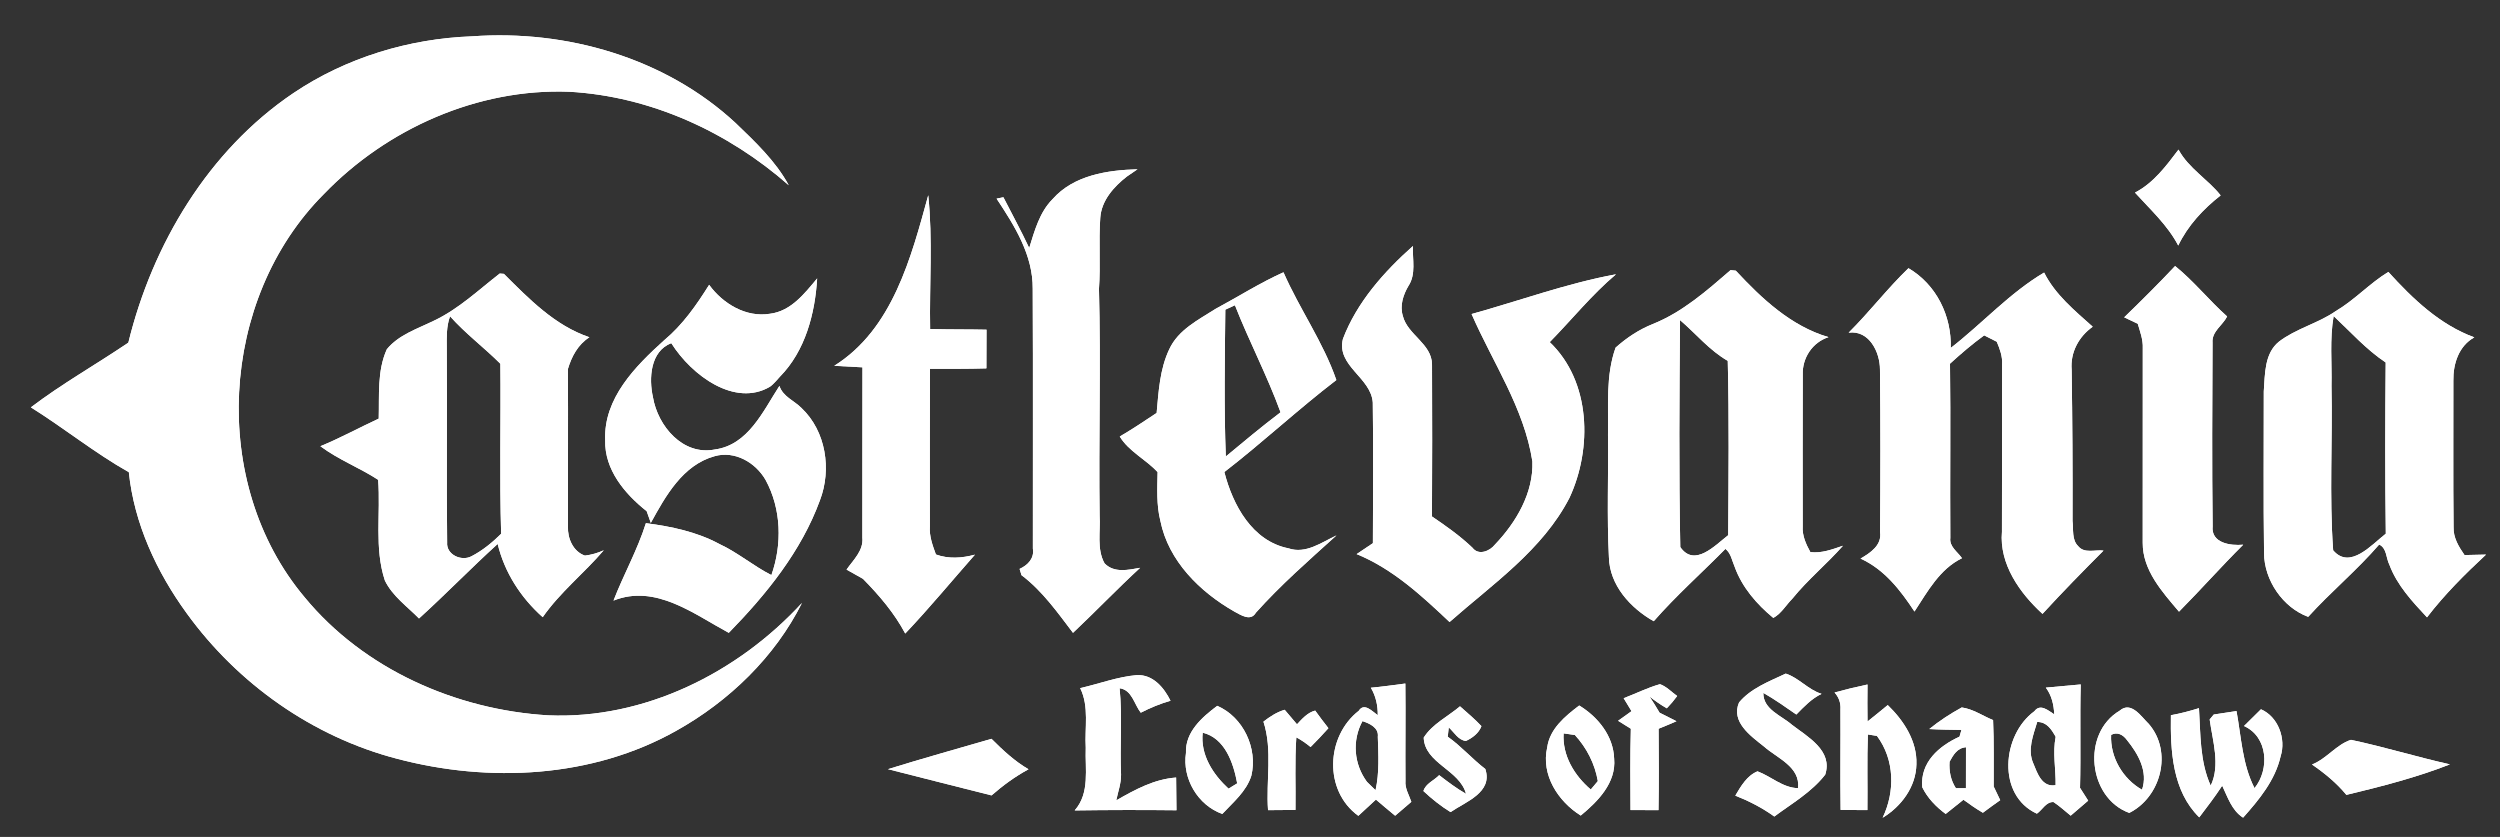 <?xml version="1.0" encoding="utf-8"?>
<!-- Generator: Adobe Illustrator 16.0.2, SVG Export Plug-In . SVG Version: 6.00 Build 0)  -->
<!DOCTYPE svg PUBLIC "-//W3C//DTD SVG 1.1//EN" "http://www.w3.org/Graphics/SVG/1.1/DTD/svg11.dtd">
<svg version="1.1" id="Layer_1" xmlns="http://www.w3.org/2000/svg" xmlns:xlink="http://www.w3.org/1999/xlink" x="0px" y="0px"
	 width="463px" height="155px" viewBox="0 0 463 155" enable-background="new 0 0 463 155" xml:space="preserve">
<rect x="0" y="0" width="463" height="155" fill="#333333" stroke="none"/>
<g>
	<g>
		<path fill="#FFF" d="M54.33,17.25c9.74-6.56,21.4-10.1,33.11-10.52c17.48-1.27,35.81,4,48.8,16.06
			c3.64,3.5,7.4,7.04,9.84,11.52c-11.24-9.89-25.65-16.49-40.68-17.32c-16.94-0.64-33.75,6.84-45.43,18.96
			C40.6,55.36,38.7,89.54,56.41,110.61c10.97,13.32,28.03,20.84,45.09,21.87c17.82,0.78,35.12-7.86,47.03-20.82
			c-5.02,10.02-13.51,18.21-23.26,23.66c-15.59,8.78-34.68,9.7-51.74,5.2c-15.62-4.07-29.51-13.89-38.95-26.94
			c-5.58-7.67-9.73-16.61-10.72-26.13c-6.33-3.57-11.99-8.17-18.14-12.01c5.75-4.37,12.07-7.93,18.05-11.98
			C28.23,45.24,38.6,27.86,54.33,17.25z"/>
		<path fill="#FFF" d="M395.4,35.67c3.44-1.77,5.78-4.95,8.06-7.96c1.85,3.46,5.59,5.62,7.8,8.48c-3.23,2.53-6.06,5.57-7.85,9.28
			C401.41,41.66,398.23,38.8,395.4,35.67z"/>
		<path fill="#FFF" d="M194.94,36.88c3.9-4.43,10.14-5.37,15.72-5.53c-0.49,0.33-1.47,1-1.96,1.34
			c-2.42,1.88-4.72,4.45-4.93,7.65c-0.31,4.38,0.07,8.78-0.24,13.16c0.36,14.01-0.07,28.03,0.12,42.05c0.18,2.9-0.56,6.12,0.91,8.78
			c1.78,1.84,4.37,1.22,6.59,0.83c-4.24,3.9-8.23,8.08-12.43,12.04c-2.89-3.8-5.69-7.78-9.54-10.68c-0.09-0.29-0.26-0.87-0.35-1.16
			c1.52-0.69,2.76-1.96,2.46-3.76c-0.02-16.03,0.05-32.07-0.03-48.1c0.06-6.26-3.36-11.69-6.69-16.71c0.31-0.07,0.94-0.2,1.26-0.26
			c1.59,3.13,3.29,6.21,4.78,9.4C191.61,42.74,192.51,39.32,194.94,36.88z"/>
		<path fill="#FFF" d="M154.5,67.75c10.81-6.78,14.24-20.05,17.41-31.59c0.86,8.22,0.2,16.52,0.35,24.77
			c3.48,0.11,6.96,0.05,10.44,0.13c-0.02,2.39-0.03,4.77-0.02,7.16c-3.49,0.11-6.97,0.08-10.45,0.08
			c-0.05,9.73-0.02,19.46-0.02,29.19c-0.13,1.82,0.51,3.52,1.12,5.2c2.36,0.86,4.84,0.68,7.23,0.03c-4.29,4.87-8.44,9.9-12.91,14.61
			c-2.02-3.8-4.83-7.08-7.83-10.13c-1.01-0.57-2.03-1.15-3.04-1.71c1.26-1.81,3.17-3.51,2.93-5.94c0.03-10.51-0.02-21.02,0.02-31.52
			C157.99,67.93,156.25,67.86,154.5,67.75z"/>
		<path fill="#FFF" d="M248.71,62.77c2.58-6.79,7.61-12.44,12.97-17.21c-0.13,2.45,0.62,5.19-0.83,7.38
			c-0.98,1.66-1.63,3.64-1.05,5.56c0.88,3.53,5.38,5.15,5.41,9.01c0.05,9.38,0.03,18.76-0.01,28.14c2.61,1.77,5.2,3.6,7.5,5.79
			c1.12,1.5,3.21,0.64,4.16-0.58c3.93-4.11,7.15-9.56,6.94-15.4c-1.53-9.89-7.34-18.31-11.26-27.3c8.9-2.47,17.66-5.69,26.74-7.36
			c-4.48,3.78-8.17,8.38-12.27,12.56c7.64,7.29,7.9,19.69,3.67,28.81c-4.98,9.69-14.25,16-22.22,23.03
			c-5.17-4.88-10.53-9.85-17.21-12.58c1-0.67,2.01-1.35,3.01-2.02c0.02-8.68,0.1-17.37-0.02-26.05
			C253.92,69.9,247.47,67.79,248.71,62.77z"/>
		<path fill="#FFF" d="M402.83,49.27c3.48,2.81,6.29,6.36,9.63,9.34c-0.83,1.67-2.88,2.77-2.7,4.88
			c-0.05,11.32-0.12,22.65,0.02,33.97c-0.33,3.13,3.32,3.64,5.66,3.42c-4.06,4.04-7.86,8.33-11.89,12.4
			c-3.1-3.65-6.75-7.67-6.72-12.76c-0.01-12.01-0.01-24.02,0.01-36.03c0.07-1.57-0.49-3.05-0.93-4.53
			c-0.63-0.29-1.88-0.89-2.51-1.19C396.61,55.67,399.77,52.52,402.83,49.27z"/>
		<g>
			<path fill="#FFF" d="M80.29,59.43c4.59-2.15,8.29-5.69,12.26-8.77l0.77,0.06c4.66,4.64,9.44,9.58,15.84,11.74
				c-2.11,1.34-3.29,3.55-3.98,5.87c0.05,9.74-0.01,19.47,0.01,29.2c-0.1,2.17,0.96,4.63,3.14,5.37c1.21-0.15,2.37-0.48,3.49-0.99
				c-3.64,4.25-8.09,7.77-11.31,12.39c-4.04-3.59-7.07-8.27-8.34-13.56c-4.96,4.49-9.61,9.31-14.57,13.8
				c-2.2-2.24-4.92-4.14-6.32-7.03c-1.99-6.02-0.76-12.45-1.25-18.65c-3.45-2.25-7.37-3.73-10.69-6.22
				c3.69-1.52,7.19-3.44,10.8-5.11c0.12-4.28-0.31-8.84,1.5-12.84C73.82,62.01,77.27,60.91,80.29,59.43z M82.74,64.46
				c0.1,12-0.07,24,0.07,35.99c-0.19,2.28,2.64,3.55,4.49,2.58c2.07-1.07,3.87-2.55,5.51-4.17c-0.31-10.5-0.03-21-0.14-31.49
				c-3-3-6.47-5.59-9.32-8.79C82.65,60.46,82.73,62.49,82.74,64.46z"/>
		</g>
		<g>
			<path fill="#FFF" d="M225.13,57.2c4.19-2.25,8.22-4.82,12.57-6.77c2.97,6.79,7.37,12.94,9.79,19.95
				c-7.1,5.44-13.66,11.57-20.74,17.04c1.56,6.09,5.14,12.79,11.87,14.13c3.22,1.1,6.13-1.1,8.9-2.4
				c-5.12,4.62-10.32,9.17-14.93,14.32c-0.97,1.67-2.76,0.44-3.97-0.2c-6.38-3.63-12.23-9.37-13.72-16.82
				c-0.74-2.94-0.57-6-0.51-9.01c-2.18-2.38-5.32-3.81-7.01-6.6c2.33-1.36,4.58-2.86,6.83-4.36c0.36-3.99,0.59-8.14,2.35-11.82
				C218.23,61.06,221.95,59.23,225.13,57.2z M226.93,57.35c-0.09,9.05-0.26,18.13,0.09,27.19c3.35-2.77,6.67-5.56,10.14-8.18
				c-2.46-6.75-5.82-13.14-8.45-19.83C228.27,56.73,227.37,57.14,226.93,57.35z"/>
		</g>
		<g>
			<path fill="#FFF" d="M320.5,50.03l0.97,0.1c4.79,5.16,10.24,10.28,17.17,12.31c-2.99,0.96-4.89,3.87-4.77,6.97
				c-0.04,9.35-0.01,18.69-0.01,28.04c-0.12,1.73,0.6,3.31,1.42,4.8c2.1,0.26,4.08-0.52,6.04-1.18c-3.01,3.4-6.54,6.3-9.4,9.83
				c-1.16,1.17-2.02,2.73-3.5,3.54c-3.07-2.53-5.8-5.68-7.16-9.47c-0.5-1.14-0.68-2.5-1.71-3.32c-4.42,4.48-9.13,8.66-13.28,13.4
				c-4.3-2.43-8.19-6.67-8.3-11.88c-0.39-7.54-0.07-15.1-0.17-22.64c0.1-5.39-0.44-10.97,1.41-16.15c2.04-1.82,4.33-3.34,6.87-4.36
				C311.58,57.82,316.07,53.86,320.5,50.03z M311.14,59.28c-0.12,14.01-0.23,28.04,0.05,42.04c2.64,3.81,6.46-0.34,8.87-2.2
				c0.06-10.76,0.19-21.53-0.08-32.29C316.57,64.88,314.09,61.79,311.14,59.28z"/>
		</g>
		<path fill="#FFF" d="M342.37,61.61c3.86-3.83,7.16-8.17,11.08-11.94c5.17,3.04,8,8.83,7.83,14.77
			c5.84-4.53,10.92-10.2,17.29-13.96c2.05,4.09,5.66,7.04,9,10.03c-2.58,1.82-4.17,4.76-3.9,7.97c0.14,9.33,0.19,18.67,0.16,28.01
			c0.21,1.56-0.18,3.46,1.05,4.66c1.15,1.42,3.14,0.62,4.69,0.82c-3.83,3.84-7.63,7.72-11.3,11.72c-4.21-3.85-8.03-9.22-7.51-15.21
			c0.03-10.32,0.01-20.64,0.03-30.96c0.1-1.5-0.42-2.89-0.99-4.23c-0.78-0.39-1.56-0.78-2.33-1.18c-2.22,1.61-4.3,3.4-6.33,5.25
			c0.14,10.75-0.02,21.52,0.06,32.27c-0.21,1.62,1.35,2.57,2.16,3.75c-4.15,2.02-6.38,6.19-8.8,9.88c-2.58-3.94-5.58-7.81-9.99-9.81
			c1.82-1.05,3.99-2.48,3.62-4.91c0.07-10.04,0.1-20.09-0.02-30.12C348.17,65.21,346.16,61.1,342.37,61.61z"/>
		<g>
			<path fill="#FFF" d="M432.59,57.61c3.51-2.07,6.27-5.14,9.73-7.25c4.5,4.96,9.51,9.77,15.92,12.12
				c-2.87,1.58-3.93,4.9-3.88,8.01c0.02,9.05-0.06,18.11,0.04,27.16c-0.06,1.94,0.96,3.61,2.03,5.15c1.32-0.03,2.64-0.06,3.98-0.09
				c-3.9,3.62-7.68,7.39-10.93,11.62c-2.72-2.91-5.55-5.94-6.96-9.73c-0.65-1.25-0.46-3.07-1.9-3.75
				c-4.09,4.74-8.95,8.76-13.15,13.39c-4.66-1.72-8.15-6.76-8.17-11.82c-0.14-9.97-0.03-19.95-0.05-29.92
				c0.23-3.17,0.09-7.05,2.83-9.24C425.27,60.82,429.31,59.9,432.59,57.61z M431.79,71.48c0.22,10.13-0.42,20.36,0.31,30.44
				c3.11,3.65,7.13-1.05,9.75-3.08c-0.14-10.57-0.12-21.14-0.02-31.71c-3.61-2.4-6.5-5.66-9.64-8.6
				C431.44,62.81,431.89,67.16,431.79,71.48z"/>
		</g>
		<path fill="#FFF" d="M142.59,58.11c3.89-0.47,6.42-3.75,8.75-6.55c-0.4,6.52-2.19,13.41-6.89,18.19c0,0-1.313,1.553-1.89,1.89
			c-6.455,3.771-14.44-2.07-18.24-8.09c-3.89,1.5-4.18,6.52-3.39,10.03c0.9,5.32,5.53,10.83,11.43,9.67
			c6.21-0.82,8.96-7.12,11.99-11.78c0.65,2,2.74,2.72,4.1,4.11c4.53,4.29,5.59,11.36,3.4,17.08c-3.45,9.44-9.93,17.42-16.88,24.54
			c-6.48-3.48-13.57-9.08-21.35-5.97c1.87-4.83,4.44-9.38,6-14.34c4.69,0.61,9.43,1.6,13.63,3.87c3.4,1.58,6.27,4.05,9.61,5.75
			c2.02-5.7,1.85-12.26-1.07-17.62c-1.85-3.23-5.71-5.48-9.46-4.4c-5.89,1.64-9.06,7.36-11.8,12.35c-0.2-0.54-0.58-1.63-0.77-2.17
			c-4.05-3.2-7.83-7.69-7.68-13.15c-0.31-7.77,5.6-13.7,10.94-18.52c3.42-2.85,5.97-6.51,8.31-10.25
			C133.87,56.24,138.16,58.84,142.59,58.11z"/>
		<path fill="#FFF" d="M322.07,130.1c2.2-2.65,5.61-3.91,8.65-5.35c2.42,0.78,4.15,2.99,6.63,3.75
			c-1.85,0.89-3.26,2.39-4.67,3.83c-2.01-1.39-4-2.81-6.11-4.01c-0.06,3.09,3.36,4.19,5.32,5.93c2.91,2.23,7.58,4.77,6.14,9.21
			c-2.51,3.24-6.18,5.34-9.43,7.76c-2.22-1.61-4.67-2.86-7.22-3.87c1.03-1.74,2.15-3.7,4.11-4.5c2.55,0.95,4.66,3.05,7.51,3.12
			c0.45-3.98-3.86-5.53-6.34-7.74C324.23,136.3,320.53,133.69,322.07,130.1z"/>
		<path fill="#FFF" d="M200.05,127.44c3.5-0.79,6.9-2.1,10.49-2.41c2.99-0.14,5.04,2.32,6.24,4.75c-1.91,0.54-3.74,1.3-5.51,2.21
			c-1.23-1.56-1.61-4.22-3.92-4.53c0.54,5.32,0.03,10.67,0.27,16c0.02,1.64-0.57,3.19-0.89,4.77c3.45-1.98,7.04-3.94,11.09-4.23
			c0.02,2.02,0.03,4.04,0.06,6.06c-6.28-0.07-12.57-0.06-18.85,0.03c2.86-3.23,1.9-7.68,2.05-11.6
			C200.86,134.81,201.75,130.87,200.05,127.44z"/>
		<g>
			<path fill="#FFF" d="M253.88,127.37c2.13-0.2,4.26-0.5,6.39-0.78c0.07,6-0.03,12.01,0.02,18.01c-0.13,1.4,0.66,2.62,1.09,3.9
				c-1,0.85-2.01,1.71-3,2.57c-1.2-0.99-2.39-1.98-3.56-2.99c-1.09,1.01-2.18,2.01-3.26,3.01c-6.43-4.66-6.01-14.71,0.08-19.45
				c1.02-1.6,2.54,0.15,3.52,0.82C255.18,130.66,254.81,128.92,253.88,127.37z M252.33,133.55c-1.96,3.6-1.59,7.98,0.83,11.25
				c0.4,0.39,1.2,1.16,1.59,1.55c0.73-3.25,0.53-6.6,0.42-9.9C255.38,134.76,253.64,133.98,252.33,133.55z"/>
		</g>
		<path fill="#FFF" d="M300.7,129.31c2.25-0.85,4.41-1.95,6.73-2.6c1.23,0.44,2.13,1.45,3.18,2.19c-0.58,0.8-1.22,1.56-1.92,2.28
			c-1.12-0.65-2.18-1.38-3.2-2.18c0.65,0.98,1.27,1.98,1.87,3c1.04,0.51,2.08,1.03,3.12,1.57c-1.1,0.48-2.2,0.95-3.31,1.39
			c0.04,5.02,0.07,10.05-0.02,15.08c-1.73-0.01-3.46-0.02-5.18-0.02c-0.02-5.02-0.08-10.05,0.06-15.06
			c-0.79-0.5-1.58-0.99-2.36-1.47c0.83-0.6,1.66-1.19,2.49-1.78C301.8,131.11,301.07,129.91,300.7,129.31z"/>
		<path fill="#FFF" d="M339.76,128.25c2.01-0.55,4.05-1.05,6.1-1.48c-0.02,2.28-0.04,4.56,0,6.85c1.27-0.99,2.5-2.02,3.75-3.04
			c2.96,2.86,5.46,6.68,5.31,10.95c-0.07,4.16-2.79,7.83-6.26,9.92c2.33-4.84,2.24-10.76-1.05-15.16c-0.42-0.07-1.26-0.21-1.68-0.27
			c-0.18,4.66-0.03,9.34-0.09,14.01c-1.66-0.02-3.31-0.03-4.96-0.03c-0.09-6.21,0.01-12.41-0.03-18.61
			C340.93,130.19,340.56,129.14,339.76,128.25z"/>
		<g>
			<path fill="#FFF" d="M378.89,127.35c2.15-0.18,4.3-0.42,6.46-0.59c-0.17,6.39,0.04,12.77-0.13,19.15
				c0.5,0.79,1,1.58,1.51,2.37c-1.08,0.93-2.16,1.85-3.24,2.78c-1.05-0.86-2.05-1.77-3.17-2.52c-1.39-0.08-2.08,1.47-3.09,2.15
				c-7.44-3.41-6.49-14.57-0.46-18.97c1.11-1.49,2.59-0.1,3.68,0.58C380.36,130.52,379.98,128.8,378.89,127.35z M377.29,133.71
				c-0.74,2.47-1.85,5.14-0.72,7.68c0.74,1.79,1.59,4.47,4.13,4.02c0.06-2.98-0.58-5.99,0.01-8.95
				C379.93,135.07,379.05,133.68,377.29,133.71z"/>
		</g>
		<path fill="#FFF" d="M402.05,132.46c1.76-0.32,3.49-0.77,5.2-1.31c0.3,4.82,0.14,9.86,2.17,14.35
			c1.83-3.79,0.35-8.28-0.19-12.26c0.19-0.23,0.57-0.68,0.76-0.91c1.4-0.2,2.8-0.42,4.21-0.64c0.89,4.81,1.06,9.83,3.34,14.28
			c2.81-3.48,2.51-9.51-1.95-11.51c1.05-1.03,2.1-2.06,3.14-3.1c3.2,1.38,4.68,5.48,3.64,8.71c-1.02,4.46-3.99,8.03-6.95,11.36
			c-2.1-1.34-2.85-3.8-3.87-5.92c-1.32,2.02-2.79,3.94-4.25,5.86C402.3,146.47,401.95,139.02,402.05,132.46z"/>
		<g>
			<path fill="#FFF" d="M219.64,139.45c-0.16-3.89,2.97-6.61,5.79-8.73c4.83,2.09,7.53,7.87,6.32,12.94
				c-0.92,2.92-3.37,4.92-5.38,7.08C221.85,149.14,218.93,144.2,219.64,139.45z M222.74,135.69c-0.45,4.1,1.89,7.71,4.78,10.37
				c0.4-0.25,1.21-0.74,1.61-0.98C228.44,141.34,226.88,136.7,222.74,135.69z"/>
		</g>
		<path fill="#FFF" d="M233.99,133.65c1.19-0.93,2.46-1.76,3.93-2.2c0.75,0.9,1.51,1.8,2.28,2.69c0.97-1.03,1.94-2.16,3.37-2.54
			c0.79,1.1,1.61,2.19,2.45,3.26c-1.07,1.19-2.17,2.36-3.3,3.49c-0.82-0.68-1.7-1.29-2.64-1.79c-0.31,4.47-0.09,8.96-0.16,13.44
			c-1.7,0.02-3.39,0.03-5.08,0.04C234.44,144.6,235.71,138.91,233.99,133.65z"/>
		<path fill="#FFF" d="M263.67,136.61c1.59-2.53,4.48-3.9,6.72-5.8c1.33,1.2,2.74,2.35,3.97,3.67c-0.48,1.31-1.67,2.18-2.88,2.75
			c-1.44-0.18-2.18-1.63-3.17-2.52c-0.04,0.43-0.14,1.3-0.19,1.73c2.51,1.77,4.53,4.12,6.96,5.98c1.44,4.34-3.63,6.05-6.44,7.98
			c-1.81-1.12-3.48-2.45-5.02-3.9c0.41-1.4,1.98-1.95,2.91-2.94c1.6,1.23,3.22,2.46,4.98,3.46
			C270.32,142.54,263.87,141.42,263.67,136.61z"/>
		<g>
			<path fill="#FFF" d="M286.54,138.43c0.48-3.47,3.32-5.79,5.93-7.77c3.47,2.11,6.33,5.64,6.47,9.84
				c0.41,4.46-3.02,7.93-6.19,10.54C288.56,148.41,285.38,143.53,286.54,138.43z M289.58,135.82c-0.25,4.12,1.99,7.8,5.03,10.4
				c0.33-0.39,0.98-1.17,1.31-1.56c-0.56-3.21-2.05-6.14-4.25-8.54C291.15,136.05,290.11,135.89,289.58,135.82z"/>
		</g>
		<g>
			<path fill="#FFF" d="M357.3,135.02c1.87-1.52,3.9-2.84,6.02-4c2.09,0.29,3.87,1.56,5.8,2.34c0.19,4.1,0.08,8.2,0.11,12.3
				c0.41,0.84,0.81,1.68,1.21,2.53c-1.09,0.76-2.15,1.54-3.21,2.33c-1.25-0.73-2.44-1.56-3.6-2.41c-1.1,0.88-2.2,1.75-3.29,2.63
				c-1.8-1.33-3.36-2.94-4.34-4.95c-0.41-4.6,3.11-7.64,6.9-9.36l0.36-1.25C361.27,135.15,359.28,135.13,357.3,135.02z
				 M361.06,141.07c-0.12,1.74,0.21,3.43,1.17,4.91c0.47-0.01,1.4-0.01,1.86-0.01c-0.01-2.53,0-5.05,0.01-7.58
				C362.48,138.51,361.75,139.81,361.06,141.07z"/>
		</g>
		<g>
			<path fill="#FFF" d="M392.56,131.62c2.15-1.86,4.02,1.14,5.42,2.48c4.42,5.15,2.25,13.49-3.64,16.45
				C386.7,147.78,385.46,135.82,392.56,131.62z M390.98,136.1c-0.2,4.11,2.15,8.14,5.72,10.16c1.17-3.37-0.74-6.69-2.81-9.23
				C393.2,136.08,392.12,135.48,390.98,136.1z"/>
		</g>
		<path fill="#FFF" d="M164.45,142.45c6.36-1.97,12.78-3.76,19.17-5.62c2.1,2.09,4.28,4.14,6.86,5.64
			c-2.47,1.33-4.74,3-6.85,4.84C177.23,145.72,170.85,144.05,164.45,142.45z"/>
		<path fill="#FFF" d="M428.18,141.59c2.69-1.05,4.55-3.73,7.22-4.57c6.15,1.3,12.18,3.17,18.32,4.54
			c-6.2,2.44-12.7,4.09-19.17,5.65C432.74,145.01,430.52,143.19,428.18,141.59z"/>
	</g>
	<g>
		<path fill="#FFF" d="M54.33,17.25c9.74-6.56,21.4-10.1,33.11-10.52c17.48-1.27,35.81,4,48.8,16.06
			c3.64,3.5,7.4,7.04,9.84,11.52c-11.24-9.89-25.65-16.49-40.68-17.32c-16.94-0.64-33.75,6.84-45.43,18.96
			C40.6,55.36,38.7,89.54,56.41,110.61c10.97,13.32,28.03,20.84,45.09,21.87c17.82,0.78,35.12-7.86,47.03-20.82
			c-5.02,10.02-13.51,18.21-23.26,23.66c-15.59,8.78-34.68,9.7-51.74,5.2c-15.62-4.07-29.51-13.89-38.95-26.94
			c-5.58-7.67-9.73-16.61-10.72-26.13c-6.33-3.57-11.99-8.17-18.14-12.01c5.75-4.37,12.07-7.93,18.05-11.98
			C28.23,45.24,38.6,27.86,54.33,17.25z"/>
		<path fill="#FFF" d="M395.4,35.67c3.44-1.77,5.78-4.95,8.06-7.96c1.85,3.46,5.59,5.62,7.8,8.48c-3.23,2.53-6.06,5.57-7.85,9.28
			C401.41,41.66,398.23,38.8,395.4,35.67z"/>
		<path fill="#FFF" d="M194.94,36.88c3.9-4.43,10.14-5.37,15.72-5.53c-0.49,0.33-1.47,1-1.96,1.34
			c-2.42,1.88-4.72,4.45-4.93,7.65c-0.31,4.38,0.07,8.78-0.24,13.16c0.36,14.01-0.07,28.03,0.12,42.05c0.18,2.9-0.56,6.12,0.91,8.78
			c1.78,1.84,4.37,1.22,6.59,0.83c-4.24,3.9-8.23,8.08-12.43,12.04c-2.89-3.8-5.69-7.78-9.54-10.68c-0.09-0.29-0.26-0.87-0.35-1.16
			c1.52-0.69,2.76-1.96,2.46-3.76c-0.02-16.03,0.05-32.07-0.03-48.1c0.06-6.26-3.36-11.69-6.69-16.71c0.31-0.07,0.94-0.2,1.26-0.26
			c1.59,3.13,3.29,6.21,4.78,9.4C191.61,42.74,192.51,39.32,194.94,36.88z"/>
		<path fill="#FFF" d="M154.5,67.75c10.81-6.78,14.24-20.05,17.41-31.59c0.86,8.22,0.2,16.52,0.35,24.77
			c3.48,0.11,6.96,0.05,10.44,0.13c-0.02,2.39-0.03,4.77-0.02,7.16c-3.49,0.11-6.97,0.08-10.45,0.08
			c-0.05,9.73-0.02,19.46-0.02,29.19c-0.13,1.82,0.51,3.52,1.12,5.2c2.36,0.86,4.84,0.68,7.23,0.03c-4.29,4.87-8.44,9.9-12.91,14.61
			c-2.02-3.8-4.83-7.08-7.83-10.13c-1.01-0.57-2.03-1.15-3.04-1.71c1.26-1.81,3.17-3.51,2.93-5.94c0.03-10.51-0.02-21.02,0.02-31.52
			C157.99,67.93,156.25,67.86,154.5,67.75z"/>
		<path fill="#FFF" d="M248.71,62.77c2.58-6.79,7.61-12.44,12.97-17.21c-0.13,2.45,0.62,5.19-0.83,7.38
			c-0.98,1.66-1.63,3.64-1.05,5.56c0.88,3.53,5.38,5.15,5.41,9.01c0.05,9.38,0.03,18.76-0.01,28.14c2.61,1.77,5.2,3.6,7.5,5.79
			c1.12,1.5,3.21,0.64,4.16-0.58c3.93-4.11,7.15-9.56,6.94-15.4c-1.53-9.89-7.34-18.31-11.26-27.3c8.9-2.47,17.66-5.69,26.74-7.36
			c-4.48,3.78-8.17,8.38-12.27,12.56c7.64,7.29,7.9,19.69,3.67,28.81c-4.98,9.69-14.25,16-22.22,23.03
			c-5.17-4.88-10.53-9.85-17.21-12.58c1-0.67,2.01-1.35,3.01-2.02c0.02-8.68,0.1-17.37-0.02-26.05
			C253.92,69.9,247.47,67.79,248.71,62.77z"/>
		<path fill="#FFF" d="M402.83,49.27c3.48,2.81,6.29,6.36,9.63,9.34c-0.83,1.67-2.88,2.77-2.7,4.88
			c-0.05,11.32-0.12,22.65,0.02,33.97c-0.33,3.13,3.32,3.64,5.66,3.42c-4.06,4.04-7.86,8.33-11.89,12.4
			c-3.1-3.65-6.75-7.67-6.72-12.76c-0.01-12.01-0.01-24.02,0.01-36.03c0.07-1.57-0.49-3.05-0.93-4.53
			c-0.63-0.29-1.88-0.89-2.51-1.19C396.61,55.67,399.77,52.52,402.83,49.27z"/>
		<g>
			<path fill="#FFF" d="M80.29,59.43c4.59-2.15,8.29-5.69,12.26-8.77l0.77,0.06c4.66,4.64,9.44,9.58,15.84,11.74
				c-2.11,1.34-3.29,3.55-3.98,5.87c0.05,9.74-0.01,19.47,0.01,29.2c-0.1,2.17,0.96,4.63,3.14,5.37c1.21-0.15,2.37-0.48,3.49-0.99
				c-3.64,4.25-8.09,7.77-11.31,12.39c-4.04-3.59-7.07-8.27-8.34-13.56c-4.96,4.49-9.61,9.31-14.57,13.8
				c-2.2-2.24-4.92-4.14-6.32-7.03c-1.99-6.02-0.76-12.45-1.25-18.65c-3.45-2.25-7.37-3.73-10.69-6.22
				c3.69-1.52,7.19-3.44,10.8-5.11c0.12-4.28-0.31-8.84,1.5-12.84C73.82,62.01,77.27,60.91,80.29,59.43z M82.74,64.46
				c0.1,12-0.07,24,0.07,35.99c-0.19,2.28,2.64,3.55,4.49,2.58c2.07-1.07,3.87-2.55,5.51-4.17c-0.31-10.5-0.03-21-0.14-31.49
				c-3-3-6.47-5.59-9.32-8.79C82.65,60.46,82.73,62.49,82.74,64.46z"/>
		</g>
		<g>
			<path fill="#FFF" d="M225.13,57.2c4.19-2.25,8.22-4.82,12.57-6.77c2.97,6.79,7.37,12.94,9.79,19.95
				c-7.1,5.44-13.66,11.57-20.74,17.04c1.56,6.09,5.14,12.79,11.87,14.13c3.22,1.1,6.13-1.1,8.9-2.4
				c-5.12,4.62-10.32,9.17-14.93,14.32c-0.97,1.67-2.76,0.44-3.97-0.2c-6.38-3.63-12.23-9.37-13.72-16.82
				c-0.74-2.94-0.57-6-0.51-9.01c-2.18-2.38-5.32-3.81-7.01-6.6c2.33-1.36,4.58-2.86,6.83-4.36c0.36-3.99,0.59-8.14,2.35-11.82
				C218.23,61.06,221.95,59.23,225.13,57.2z M226.93,57.35c-0.09,9.05-0.26,18.13,0.09,27.19c3.35-2.77,6.67-5.56,10.14-8.18
				c-2.46-6.75-5.82-13.14-8.45-19.83C228.27,56.73,227.37,57.14,226.93,57.35z"/>
		</g>
		<g>
			<path fill="#FFF" d="M320.5,50.03l0.97,0.1c4.79,5.16,10.24,10.28,17.17,12.31c-2.99,0.96-4.89,3.87-4.77,6.97
				c-0.04,9.35-0.01,18.69-0.01,28.04c-0.12,1.73,0.6,3.31,1.42,4.8c2.1,0.26,4.08-0.52,6.04-1.18c-3.01,3.4-6.54,6.3-9.4,9.83
				c-1.16,1.17-2.02,2.73-3.5,3.54c-3.07-2.53-5.8-5.68-7.16-9.47c-0.5-1.14-0.68-2.5-1.71-3.32c-4.42,4.48-9.13,8.66-13.28,13.4
				c-4.3-2.43-8.19-6.67-8.3-11.88c-0.39-7.54-0.07-15.1-0.17-22.64c0.1-5.39-0.44-10.97,1.41-16.15c2.04-1.82,4.33-3.34,6.87-4.36
				C311.58,57.82,316.07,53.86,320.5,50.03z M311.14,59.28c-0.12,14.01-0.23,28.04,0.05,42.04c2.64,3.81,6.46-0.34,8.87-2.2
				c0.06-10.76,0.19-21.53-0.08-32.29C316.57,64.88,314.09,61.79,311.14,59.28z"/>
		</g>
		<path fill="#FFF" d="M342.37,61.61c3.86-3.83,7.16-8.17,11.08-11.94c5.17,3.04,8,8.83,7.83,14.77
			c5.84-4.53,10.92-10.2,17.29-13.96c2.05,4.09,5.66,7.04,9,10.03c-2.58,1.82-4.17,4.76-3.9,7.97c0.14,9.33,0.19,18.67,0.16,28.01
			c0.21,1.56-0.18,3.46,1.05,4.66c1.15,1.42,3.14,0.62,4.69,0.82c-3.83,3.84-7.63,7.72-11.3,11.72c-4.21-3.85-8.03-9.22-7.51-15.21
			c0.03-10.32,0.01-20.64,0.03-30.96c0.1-1.5-0.42-2.89-0.99-4.23c-0.78-0.39-1.56-0.78-2.33-1.18c-2.22,1.61-4.3,3.4-6.33,5.25
			c0.14,10.75-0.02,21.52,0.06,32.27c-0.21,1.62,1.35,2.57,2.16,3.75c-4.15,2.02-6.38,6.19-8.8,9.88c-2.58-3.94-5.58-7.81-9.99-9.81
			c1.82-1.05,3.99-2.48,3.62-4.91c0.07-10.04,0.1-20.09-0.02-30.12C348.17,65.21,346.16,61.1,342.37,61.61z"/>
		<g>
			<path fill="#FFF" d="M432.59,57.61c3.51-2.07,6.27-5.14,9.73-7.25c4.5,4.96,9.51,9.77,15.92,12.12
				c-2.87,1.58-3.93,4.9-3.88,8.01c0.02,9.05-0.06,18.11,0.04,27.16c-0.06,1.94,0.96,3.61,2.03,5.15c1.32-0.03,2.64-0.06,3.98-0.09
				c-3.9,3.62-7.68,7.39-10.93,11.62c-2.72-2.91-5.55-5.94-6.96-9.73c-0.65-1.25-0.46-3.07-1.9-3.75
				c-4.09,4.74-8.95,8.76-13.15,13.39c-4.66-1.72-8.15-6.76-8.17-11.82c-0.14-9.97-0.03-19.95-0.05-29.92
				c0.23-3.17,0.09-7.05,2.83-9.24C425.27,60.82,429.31,59.9,432.59,57.61z M431.79,71.48c0.22,10.13-0.42,20.36,0.31,30.44
				c3.11,3.65,7.13-1.05,9.75-3.08c-0.14-10.57-0.12-21.14-0.02-31.71c-3.61-2.4-6.5-5.66-9.64-8.6
				C431.44,62.81,431.89,67.16,431.79,71.48z"/>
		</g>
		<path fill="#FFF" d="M142.59,58.11c3.89-0.47,6.42-3.75,8.75-6.55c-0.4,6.52-2.19,13.41-6.89,18.19c0,0-1.313,1.553-1.89,1.89
			c-6.455,3.771-14.44-2.07-18.24-8.09c-3.89,1.5-4.18,6.52-3.39,10.03c0.9,5.32,5.53,10.83,11.43,9.67
			c6.21-0.82,8.96-7.12,11.99-11.78c0.65,2,2.74,2.72,4.1,4.11c4.53,4.29,5.59,11.36,3.4,17.08c-3.45,9.44-9.93,17.42-16.88,24.54
			c-6.48-3.48-13.57-9.08-21.35-5.97c1.87-4.83,4.44-9.38,6-14.34c4.69,0.61,9.43,1.6,13.63,3.87c3.4,1.58,6.27,4.05,9.61,5.75
			c2.02-5.7,1.85-12.26-1.07-17.62c-1.85-3.23-5.71-5.48-9.46-4.4c-5.89,1.64-9.06,7.36-11.8,12.35c-0.2-0.54-0.58-1.63-0.77-2.17
			c-4.05-3.2-7.83-7.69-7.68-13.15c-0.31-7.77,5.6-13.7,10.94-18.52c3.42-2.85,5.97-6.51,8.31-10.25
			C133.87,56.24,138.16,58.84,142.59,58.11z"/>
		<path fill="#FFF" d="M322.07,130.1c2.2-2.65,5.61-3.91,8.65-5.35c2.42,0.78,4.15,2.99,6.63,3.75
			c-1.85,0.89-3.26,2.39-4.67,3.83c-2.01-1.39-4-2.81-6.11-4.01c-0.06,3.09,3.36,4.19,5.32,5.93c2.91,2.23,7.58,4.77,6.14,9.21
			c-2.51,3.24-6.18,5.34-9.43,7.76c-2.22-1.61-4.67-2.86-7.22-3.87c1.03-1.74,2.15-3.7,4.11-4.5c2.55,0.95,4.66,3.05,7.51,3.12
			c0.45-3.98-3.86-5.53-6.34-7.74C324.23,136.3,320.53,133.69,322.07,130.1z"/>
		<path fill="#FFF" d="M200.05,127.44c3.5-0.79,6.9-2.1,10.49-2.41c2.99-0.14,5.04,2.32,6.24,4.75c-1.91,0.54-3.74,1.3-5.51,2.21
			c-1.23-1.56-1.61-4.22-3.92-4.53c0.54,5.32,0.03,10.67,0.27,16c0.02,1.64-0.57,3.19-0.89,4.77c3.45-1.98,7.04-3.94,11.09-4.23
			c0.02,2.02,0.03,4.04,0.06,6.06c-6.28-0.07-12.57-0.06-18.85,0.03c2.86-3.23,1.9-7.68,2.05-11.6
			C200.86,134.81,201.75,130.87,200.05,127.44z"/>
		<g>
			<path fill="#FFF" d="M253.88,127.37c2.13-0.2,4.26-0.5,6.39-0.78c0.07,6-0.03,12.01,0.02,18.01c-0.13,1.4,0.66,2.62,1.09,3.9
				c-1,0.85-2.01,1.71-3,2.57c-1.2-0.99-2.39-1.98-3.56-2.99c-1.09,1.01-2.18,2.01-3.26,3.01c-6.43-4.66-6.01-14.71,0.08-19.45
				c1.02-1.6,2.54,0.15,3.52,0.82C255.18,130.66,254.81,128.92,253.88,127.37z M252.33,133.55c-1.96,3.6-1.59,7.98,0.83,11.25
				c0.4,0.39,1.2,1.16,1.59,1.55c0.73-3.25,0.53-6.6,0.42-9.9C255.38,134.76,253.64,133.98,252.33,133.55z"/>
		</g>
		<path fill="#FFF" d="M300.7,129.31c2.25-0.85,4.41-1.95,6.73-2.6c1.23,0.44,2.13,1.45,3.18,2.19c-0.58,0.8-1.22,1.56-1.92,2.28
			c-1.12-0.65-2.18-1.38-3.2-2.18c0.65,0.98,1.27,1.98,1.87,3c1.04,0.51,2.08,1.03,3.12,1.57c-1.1,0.48-2.2,0.95-3.31,1.39
			c0.04,5.02,0.07,10.05-0.02,15.08c-1.73-0.01-3.46-0.02-5.18-0.02c-0.02-5.02-0.08-10.05,0.06-15.06
			c-0.79-0.5-1.58-0.99-2.36-1.47c0.83-0.6,1.66-1.19,2.49-1.78C301.8,131.11,301.07,129.91,300.7,129.31z"/>
		<path fill="#FFF" d="M339.76,128.25c2.01-0.55,4.05-1.05,6.1-1.48c-0.02,2.28-0.04,4.56,0,6.85c1.27-0.99,2.5-2.02,3.75-3.04
			c2.96,2.86,5.46,6.68,5.31,10.95c-0.07,4.16-2.79,7.83-6.26,9.92c2.33-4.84,2.24-10.76-1.05-15.16c-0.42-0.07-1.26-0.21-1.68-0.27
			c-0.18,4.66-0.03,9.34-0.09,14.01c-1.66-0.02-3.31-0.03-4.96-0.03c-0.09-6.21,0.01-12.41-0.03-18.61
			C340.93,130.19,340.56,129.14,339.76,128.25z"/>
		<g>
			<path fill="#FFF" d="M378.89,127.35c2.15-0.18,4.3-0.42,6.46-0.59c-0.17,6.39,0.04,12.77-0.13,19.15
				c0.5,0.79,1,1.58,1.51,2.37c-1.08,0.93-2.16,1.85-3.24,2.78c-1.05-0.86-2.05-1.77-3.17-2.52c-1.39-0.08-2.08,1.47-3.09,2.15
				c-7.44-3.41-6.49-14.57-0.46-18.97c1.11-1.49,2.59-0.1,3.68,0.58C380.36,130.52,379.98,128.8,378.89,127.35z M377.29,133.71
				c-0.74,2.47-1.85,5.14-0.72,7.68c0.74,1.79,1.59,4.47,4.13,4.02c0.06-2.98-0.58-5.99,0.01-8.95
				C379.93,135.07,379.05,133.68,377.29,133.71z"/>
		</g>
		<path fill="#FFF" d="M402.05,132.46c1.76-0.32,3.49-0.77,5.2-1.31c0.3,4.82,0.14,9.86,2.17,14.35
			c1.83-3.79,0.35-8.28-0.19-12.26c0.19-0.23,0.57-0.68,0.76-0.91c1.4-0.2,2.8-0.42,4.21-0.64c0.89,4.81,1.06,9.83,3.34,14.28
			c2.81-3.48,2.51-9.51-1.95-11.51c1.05-1.03,2.1-2.06,3.14-3.1c3.2,1.38,4.68,5.48,3.64,8.71c-1.02,4.46-3.99,8.03-6.95,11.36
			c-2.1-1.34-2.85-3.8-3.87-5.92c-1.32,2.02-2.79,3.94-4.25,5.86C402.3,146.47,401.95,139.02,402.05,132.46z"/>
		<g>
			<path fill="#FFF" d="M219.64,139.45c-0.16-3.89,2.97-6.61,5.79-8.73c4.83,2.09,7.53,7.87,6.32,12.94
				c-0.92,2.92-3.37,4.92-5.38,7.08C221.85,149.14,218.93,144.2,219.64,139.45z M222.74,135.69c-0.45,4.1,1.89,7.71,4.78,10.37
				c0.4-0.25,1.21-0.74,1.61-0.98C228.44,141.34,226.88,136.7,222.74,135.69z"/>
		</g>
		<path fill="#FFF" d="M233.99,133.65c1.19-0.93,2.46-1.76,3.93-2.2c0.75,0.9,1.51,1.8,2.28,2.69c0.97-1.03,1.94-2.16,3.37-2.54
			c0.79,1.1,1.61,2.19,2.45,3.26c-1.07,1.19-2.17,2.36-3.3,3.49c-0.82-0.68-1.7-1.29-2.64-1.79c-0.31,4.47-0.09,8.96-0.16,13.44
			c-1.7,0.02-3.39,0.03-5.08,0.04C234.44,144.6,235.71,138.91,233.99,133.65z"/>
		<path fill="#FFF" d="M263.67,136.61c1.59-2.53,4.48-3.9,6.72-5.8c1.33,1.2,2.74,2.35,3.97,3.67c-0.48,1.31-1.67,2.18-2.88,2.75
			c-1.44-0.18-2.18-1.63-3.17-2.52c-0.04,0.43-0.14,1.3-0.19,1.73c2.51,1.77,4.53,4.12,6.96,5.98c1.44,4.34-3.63,6.05-6.44,7.98
			c-1.81-1.12-3.48-2.45-5.02-3.9c0.41-1.4,1.98-1.95,2.91-2.94c1.6,1.23,3.22,2.46,4.98,3.46
			C270.32,142.54,263.87,141.42,263.67,136.61z"/>
		<g>
			<path fill="#FFF" d="M286.54,138.43c0.48-3.47,3.32-5.79,5.93-7.77c3.47,2.11,6.33,5.64,6.47,9.84
				c0.41,4.46-3.02,7.93-6.19,10.54C288.56,148.41,285.38,143.53,286.54,138.43z M289.58,135.82c-0.25,4.12,1.99,7.8,5.03,10.4
				c0.33-0.39,0.98-1.17,1.31-1.56c-0.56-3.21-2.05-6.14-4.25-8.54C291.15,136.05,290.11,135.89,289.58,135.82z"/>
		</g>
		<g>
			<path fill="#FFF" d="M357.3,135.02c1.87-1.52,3.9-2.84,6.02-4c2.09,0.29,3.87,1.56,5.8,2.34c0.19,4.1,0.08,8.2,0.11,12.3
				c0.41,0.84,0.81,1.68,1.21,2.53c-1.09,0.76-2.15,1.54-3.21,2.33c-1.25-0.73-2.44-1.56-3.6-2.41c-1.1,0.88-2.2,1.75-3.29,2.63
				c-1.8-1.33-3.36-2.94-4.34-4.95c-0.41-4.6,3.11-7.64,6.9-9.36l0.36-1.25C361.27,135.15,359.28,135.13,357.3,135.02z
				 M361.06,141.07c-0.12,1.74,0.21,3.43,1.17,4.91c0.47-0.01,1.4-0.01,1.86-0.01c-0.01-2.53,0-5.05,0.01-7.58
				C362.48,138.51,361.75,139.81,361.06,141.07z"/>
		</g>
		<g>
			<path fill="#FFF" d="M392.56,131.62c2.15-1.86,4.02,1.14,5.42,2.48c4.42,5.15,2.25,13.49-3.64,16.45
				C386.7,147.78,385.46,135.82,392.56,131.62z M390.98,136.1c-0.2,4.11,2.15,8.14,5.72,10.16c1.17-3.37-0.74-6.69-2.81-9.23
				C393.2,136.08,392.12,135.48,390.98,136.1z"/>
		</g>
		<path fill="#FFF" d="M164.45,142.45c6.36-1.97,12.78-3.76,19.17-5.62c2.1,2.09,4.28,4.14,6.86,5.64
			c-2.47,1.33-4.74,3-6.85,4.84C177.23,145.72,170.85,144.05,164.45,142.45z"/>
		<path fill="#FFF" d="M428.18,141.59c2.69-1.05,4.55-3.73,7.22-4.57c6.15,1.3,12.18,3.17,18.32,4.54
			c-6.2,2.44-12.7,4.09-19.17,5.65C432.74,145.01,430.52,143.19,428.18,141.59z"/>
	</g>
</g>
</svg>
